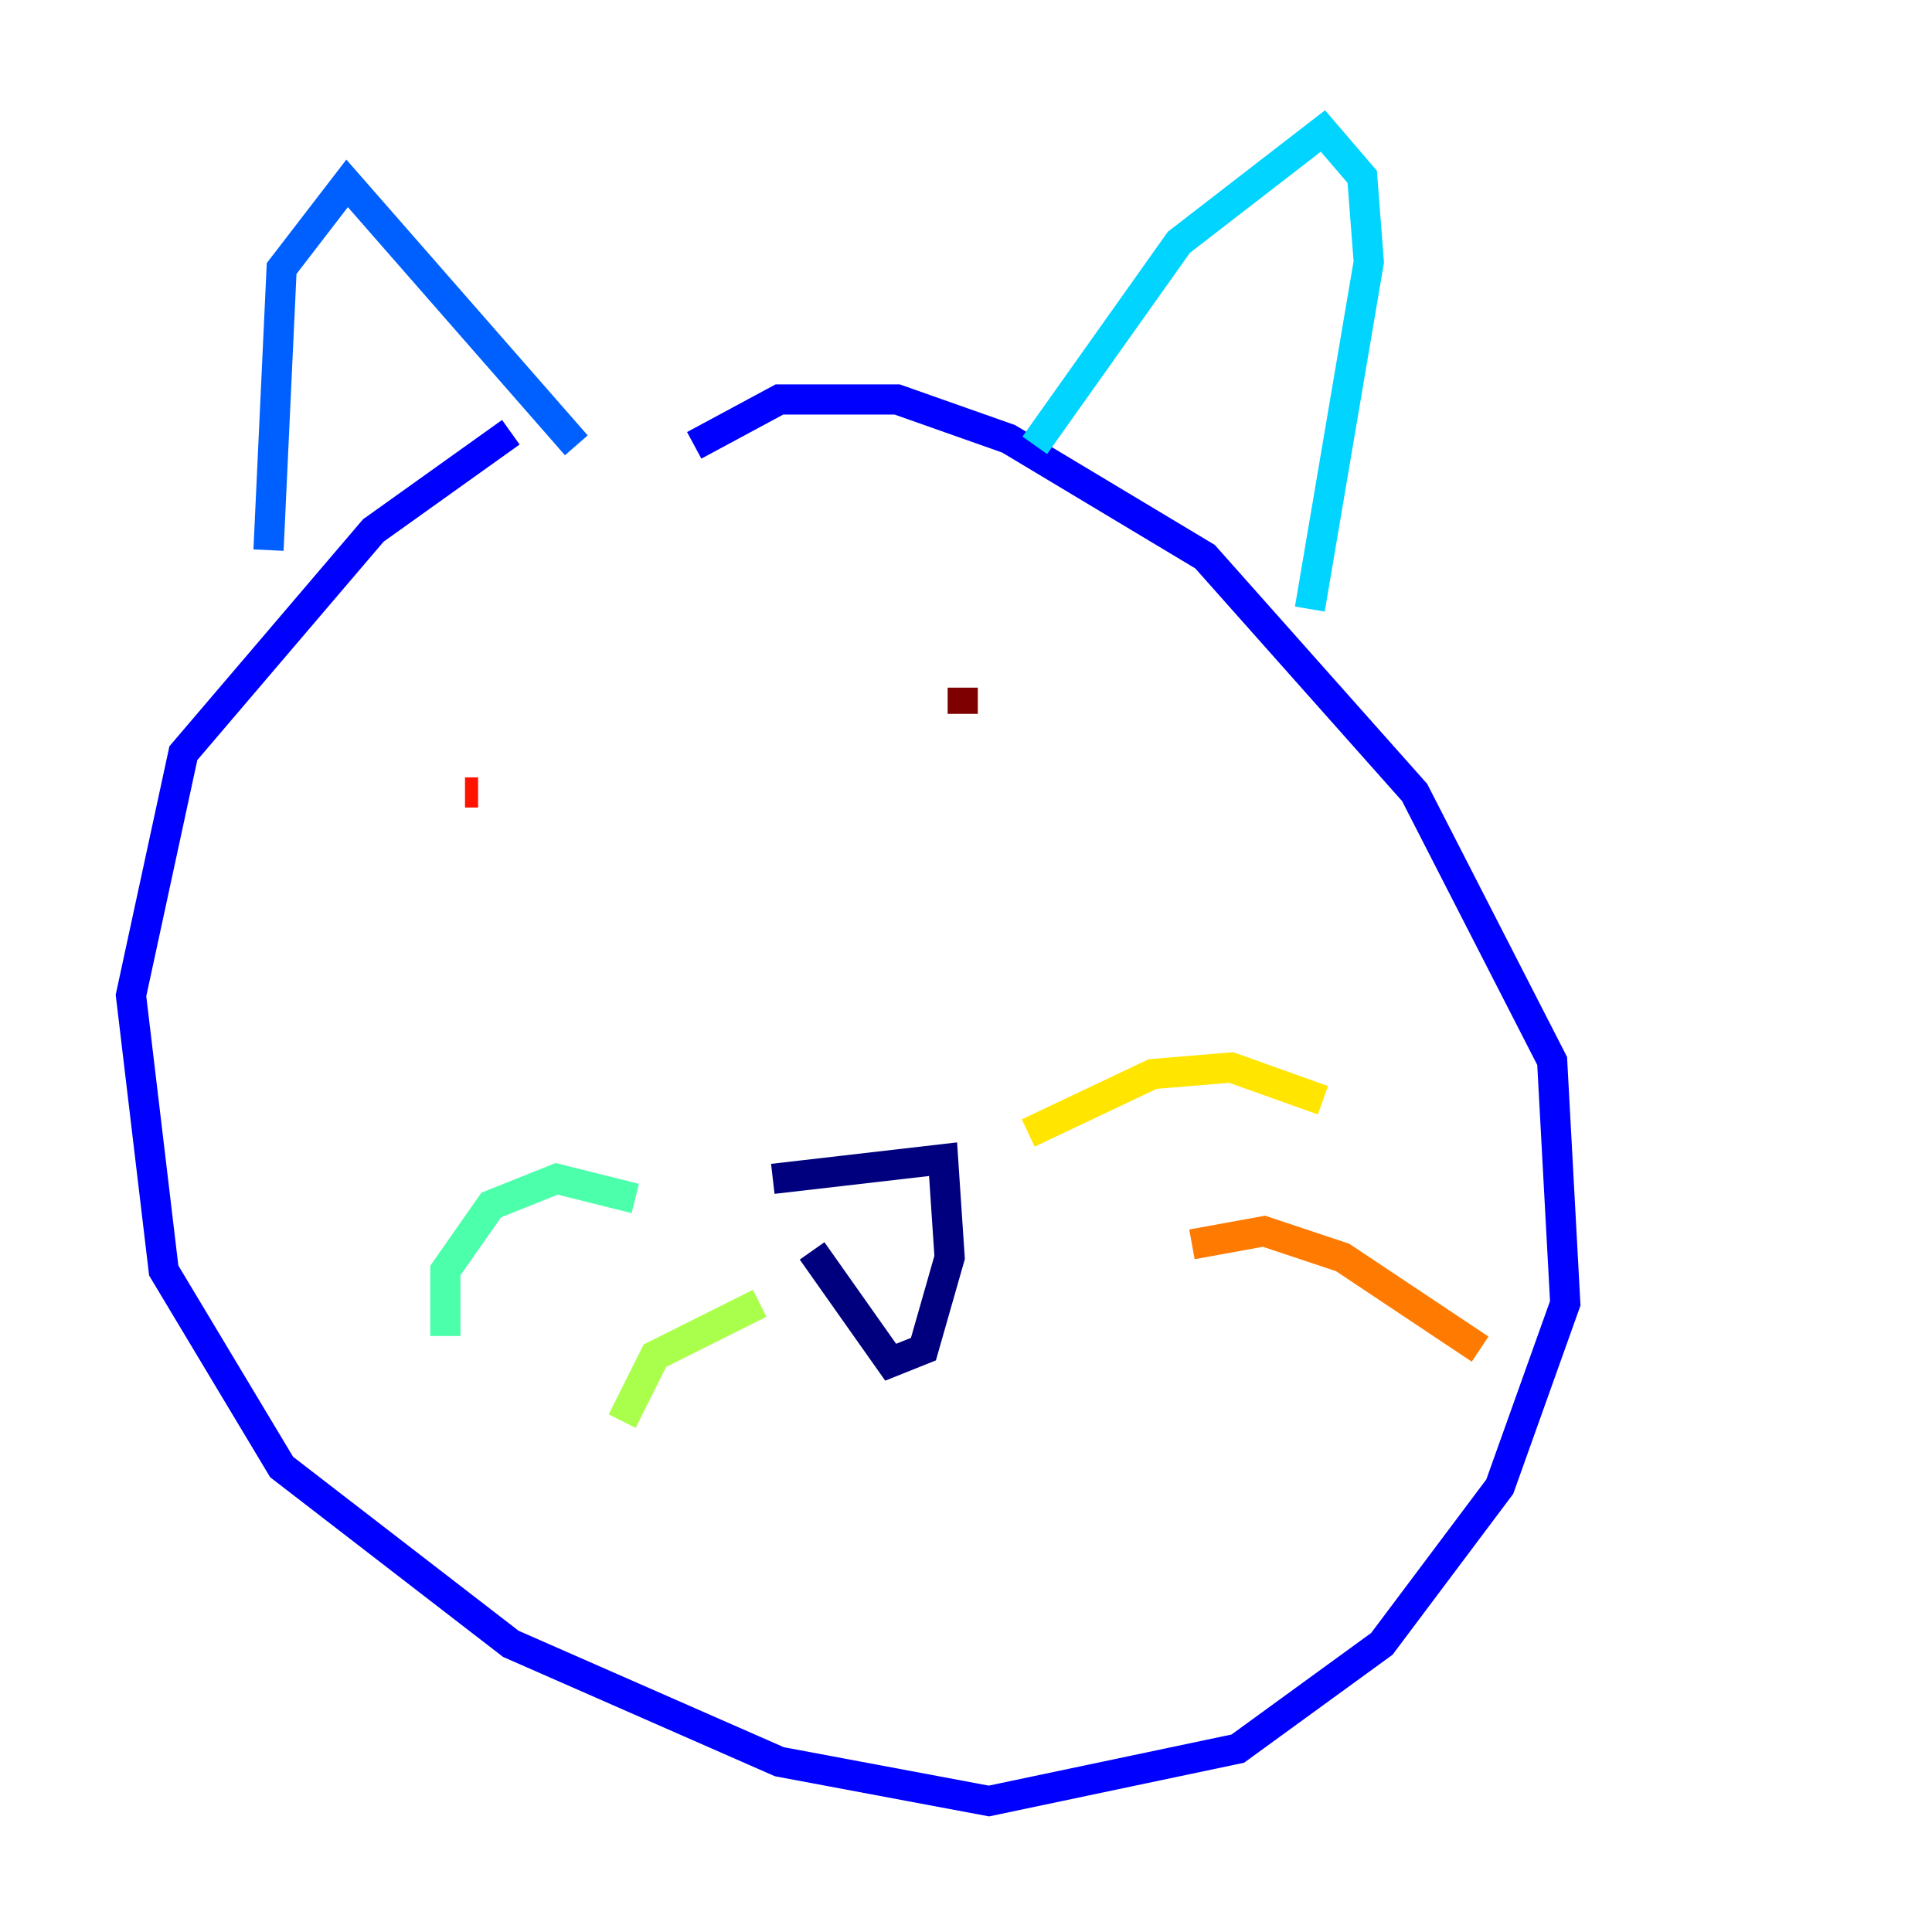 <?xml version="1.0" encoding="utf-8" ?>
<svg baseProfile="tiny" height="128" version="1.2" viewBox="0,0,128,128" width="128" xmlns="http://www.w3.org/2000/svg" xmlns:ev="http://www.w3.org/2001/xml-events" xmlns:xlink="http://www.w3.org/1999/xlink"><defs /><polyline fill="none" points="51.2,78.102 62.481,76.8 62.915,83.308 61.18,89.383 59.01,90.251 53.803,82.875" stroke="#00007f" stroke-width="2" /><polyline fill="none" points="33.844,28.637 24.732,35.146 12.149,49.898 8.678,65.953 10.848,84.176 18.658,97.193 33.844,108.909 51.634,116.719 65.519,119.322 82.007,115.851 91.552,108.909 99.363,98.495 103.702,86.346 102.834,70.291 93.722,52.502 79.837,36.881 66.82,29.071 59.444,26.468 51.634,26.468 45.993,29.505" stroke="#0000fe" stroke-width="2" /><polyline fill="none" points="17.79,36.447 18.658,17.79 22.997,12.149 38.183,29.505" stroke="#0060ff" stroke-width="2" /><polyline fill="none" points="68.556,29.505 78.102,16.054 87.647,8.678 90.251,11.715 90.685,17.356 86.78,40.352" stroke="#00d4ff" stroke-width="2" /><polyline fill="none" points="42.088,79.403 36.881,78.102 32.542,79.837 29.505,84.176 29.505,88.515" stroke="#4cffaa" stroke-width="2" /><polyline fill="none" points="50.332,86.346 43.39,89.817 41.22,94.156" stroke="#aaff4c" stroke-width="2" /><polyline fill="none" points="68.122,75.064 76.366,71.159 81.573,70.725 87.647,72.895" stroke="#ffe500" stroke-width="2" /><polyline fill="none" points="78.969,82.441 83.742,81.573 88.949,83.308 98.061,89.383" stroke="#ff7a00" stroke-width="2" /><polyline fill="none" points="31.675,52.502 30.807,52.502" stroke="#fe1200" stroke-width="2" /><polyline fill="none" points="63.783,45.559 63.783,47.295" stroke="#7f0000" stroke-width="2" /></svg>